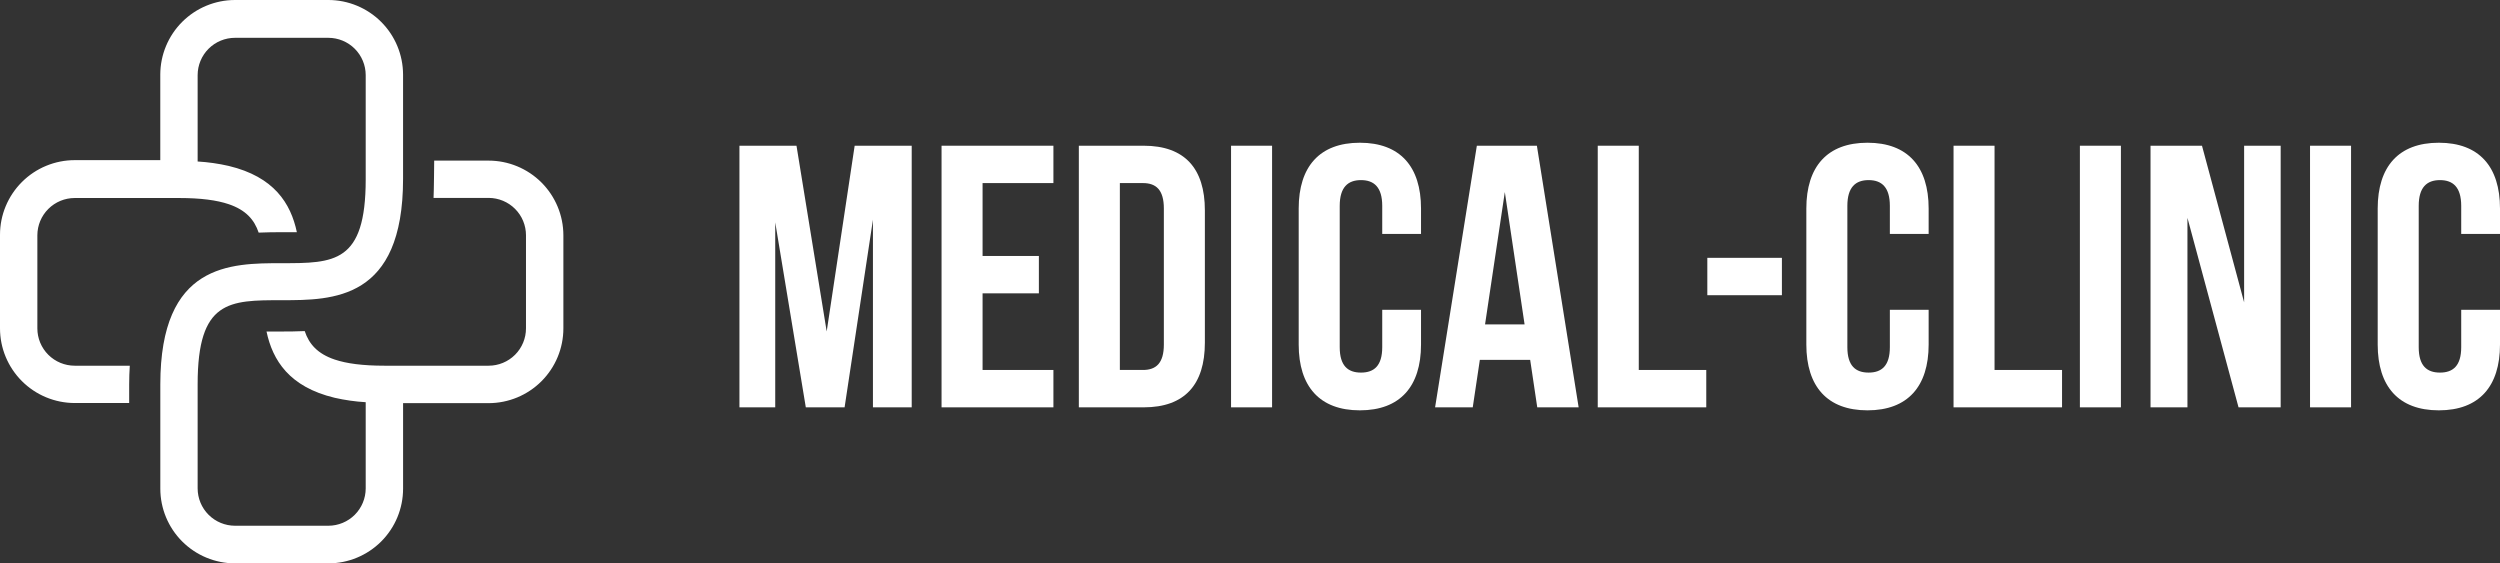 <svg width="142" height="32" viewBox="0 0 142 32" fill="none" xmlns="http://www.w3.org/2000/svg">
<rect x="0" y="0" width="142" height="32" fill="#333333" stroke="none"/>
<path d="M27.755 9.123H24.662C24.662 9.123 24.647 10.902 24.626 11.241H27.755C28.317 11.242 28.857 11.465 29.254 11.863C29.652 12.26 29.876 12.799 29.876 13.361V18.652C29.876 19.214 29.653 19.753 29.255 20.151C28.857 20.548 28.317 20.772 27.755 20.772H21.834C20.599 20.772 19.684 20.65 19.004 20.42C18.038 20.092 17.553 19.544 17.308 18.806C16.83 18.828 16.382 18.83 15.998 18.83C15.709 18.83 15.418 18.83 15.138 18.83C15.485 20.472 16.436 21.977 19.004 22.593C19.585 22.726 20.177 22.81 20.772 22.845V27.742C20.771 28.304 20.548 28.842 20.151 29.24C19.753 29.637 19.214 29.861 18.652 29.862H13.348C12.786 29.861 12.246 29.638 11.848 29.24C11.45 28.843 11.227 28.304 11.226 27.742V21.818C11.226 17.051 13.022 17.051 15.998 17.051C18.909 17.051 22.894 17.051 22.894 10.162V4.238C22.892 3.114 22.445 2.037 21.65 1.243C20.855 0.448 19.776 0.001 18.652 0H13.348C12.223 0.001 11.145 0.448 10.349 1.242C9.554 2.037 9.106 3.114 9.104 4.238V9.096H4.244C3.119 9.097 2.04 9.543 1.245 10.338C0.449 11.132 0.001 12.209 0 13.333V18.652C0.001 19.776 0.449 20.853 1.245 21.648C2.04 22.443 3.119 22.89 4.244 22.892H7.337V21.831C7.337 21.46 7.351 21.112 7.372 20.772H4.244C3.681 20.772 3.141 20.548 2.743 20.151C2.345 19.753 2.122 19.214 2.122 18.652V13.361C2.124 12.8 2.348 12.262 2.746 11.866C3.143 11.47 3.682 11.247 4.244 11.247H10.165C11.402 11.247 12.316 11.369 12.992 11.598C13.958 11.926 14.445 12.474 14.692 13.213C15.168 13.191 15.618 13.189 15.998 13.189C16.289 13.189 16.58 13.189 16.862 13.189C16.515 11.547 15.565 10.041 12.992 9.425C12.412 9.292 11.821 9.208 11.226 9.173V4.265C11.227 3.704 11.451 3.165 11.848 2.768C12.246 2.371 12.786 2.148 13.348 2.148H18.652C19.214 2.149 19.753 2.372 20.151 2.77C20.548 3.167 20.771 3.706 20.772 4.267V10.191C20.772 14.949 18.976 14.949 16 14.949C13.092 14.949 9.106 14.949 9.106 21.836V27.761C9.108 28.884 9.555 29.962 10.351 30.757C11.146 31.551 12.225 31.998 13.35 32H18.654C19.778 31.998 20.857 31.551 21.652 30.756C22.447 29.961 22.894 28.884 22.895 27.761V22.899H27.756C28.883 22.897 29.962 22.449 30.758 21.652C31.553 20.856 32 19.777 32 18.652V13.361C31.998 12.237 31.55 11.16 30.754 10.365C29.958 9.571 28.88 9.124 27.755 9.123Z" fill="white"/>
<path d="M45.241 8.277H42V23.137H44.033V12.629L45.77 23.137H47.973L49.583 12.48V23.137H51.785V8.277H48.545L46.956 18.827L45.241 8.277Z" fill="white"/>
<path d="M55.81 10.399H59.834V8.277H53.48V23.137H59.834V21.014H55.81V16.662H59.008V14.539H55.81V10.399Z" fill="white"/>
<path d="M61.278 23.137H64.963C67.293 23.137 68.437 21.842 68.437 19.464V11.949C68.437 9.571 67.293 8.277 64.963 8.277H61.278V23.137ZM64.921 10.399C65.662 10.399 66.107 10.781 66.107 11.843V19.57C66.107 20.632 65.662 21.014 64.921 21.014H63.608V10.399H64.921Z" fill="white"/>
<path d="M69.924 23.137H72.254V8.277H69.924V23.137Z" fill="white"/>
<path d="M78.511 17.596V19.719C78.511 20.78 78.045 21.163 77.304 21.163C76.562 21.163 76.096 20.78 76.096 19.719V11.694C76.096 10.633 76.562 10.23 77.304 10.23C78.045 10.23 78.511 10.633 78.511 11.694V13.287H80.714V11.843C80.714 9.465 79.528 8.107 77.24 8.107C74.953 8.107 73.766 9.465 73.766 11.843V19.57C73.766 21.948 74.953 23.307 77.24 23.307C79.528 23.307 80.714 21.948 80.714 19.57V17.596H78.511Z" fill="white"/>
<path d="M87.295 8.277H83.885L81.513 23.137H83.652L84.055 20.441H86.914L87.316 23.137H89.667L87.295 8.277ZM85.474 10.909L86.596 18.424H84.351L85.474 10.909Z" fill="white"/>
<path d="M90.752 23.137H96.916V21.014H93.082V8.277H90.752V23.137Z" fill="white"/>
<path d="M96.976 16.768H101.212V14.645H96.976V16.768Z" fill="white"/>
<path d="M107.344 17.596V19.719C107.344 20.78 106.878 21.163 106.137 21.163C105.396 21.163 104.93 20.78 104.93 19.719V11.694C104.93 10.633 105.396 10.23 106.137 10.23C106.878 10.23 107.344 10.633 107.344 11.694V13.287H109.547V11.843C109.547 9.465 108.361 8.107 106.073 8.107C103.786 8.107 102.6 9.465 102.6 11.843V19.57C102.6 21.948 103.786 23.307 106.073 23.307C108.361 23.307 109.547 21.948 109.547 19.57V17.596H107.344Z" fill="white"/>
<path d="M110.961 23.137H117.124V21.014H113.29V8.277H110.961V23.137Z" fill="white"/>
<path d="M118.138 23.137H120.468V8.277H118.138V23.137Z" fill="white"/>
<path d="M127.149 23.137H129.542V8.277H127.466V17.172L125.073 8.277H122.15V23.137H124.247V12.374L127.149 23.137Z" fill="white"/>
<path d="M131.21 23.137H133.54V8.277H131.21V23.137Z" fill="white"/>
<path d="M139.797 17.596V19.719C139.797 20.78 139.331 21.163 138.59 21.163C137.849 21.163 137.383 20.78 137.383 19.719V11.694C137.383 10.633 137.849 10.23 138.59 10.23C139.331 10.23 139.797 10.633 139.797 11.694V13.287H142V11.843C142 9.465 140.814 8.107 138.526 8.107C136.239 8.107 135.053 9.465 135.053 11.843V19.57C135.053 21.948 136.239 23.307 138.526 23.307C140.814 23.307 142 21.948 142 19.57V17.596H139.797Z" fill="white"/>
</svg>
